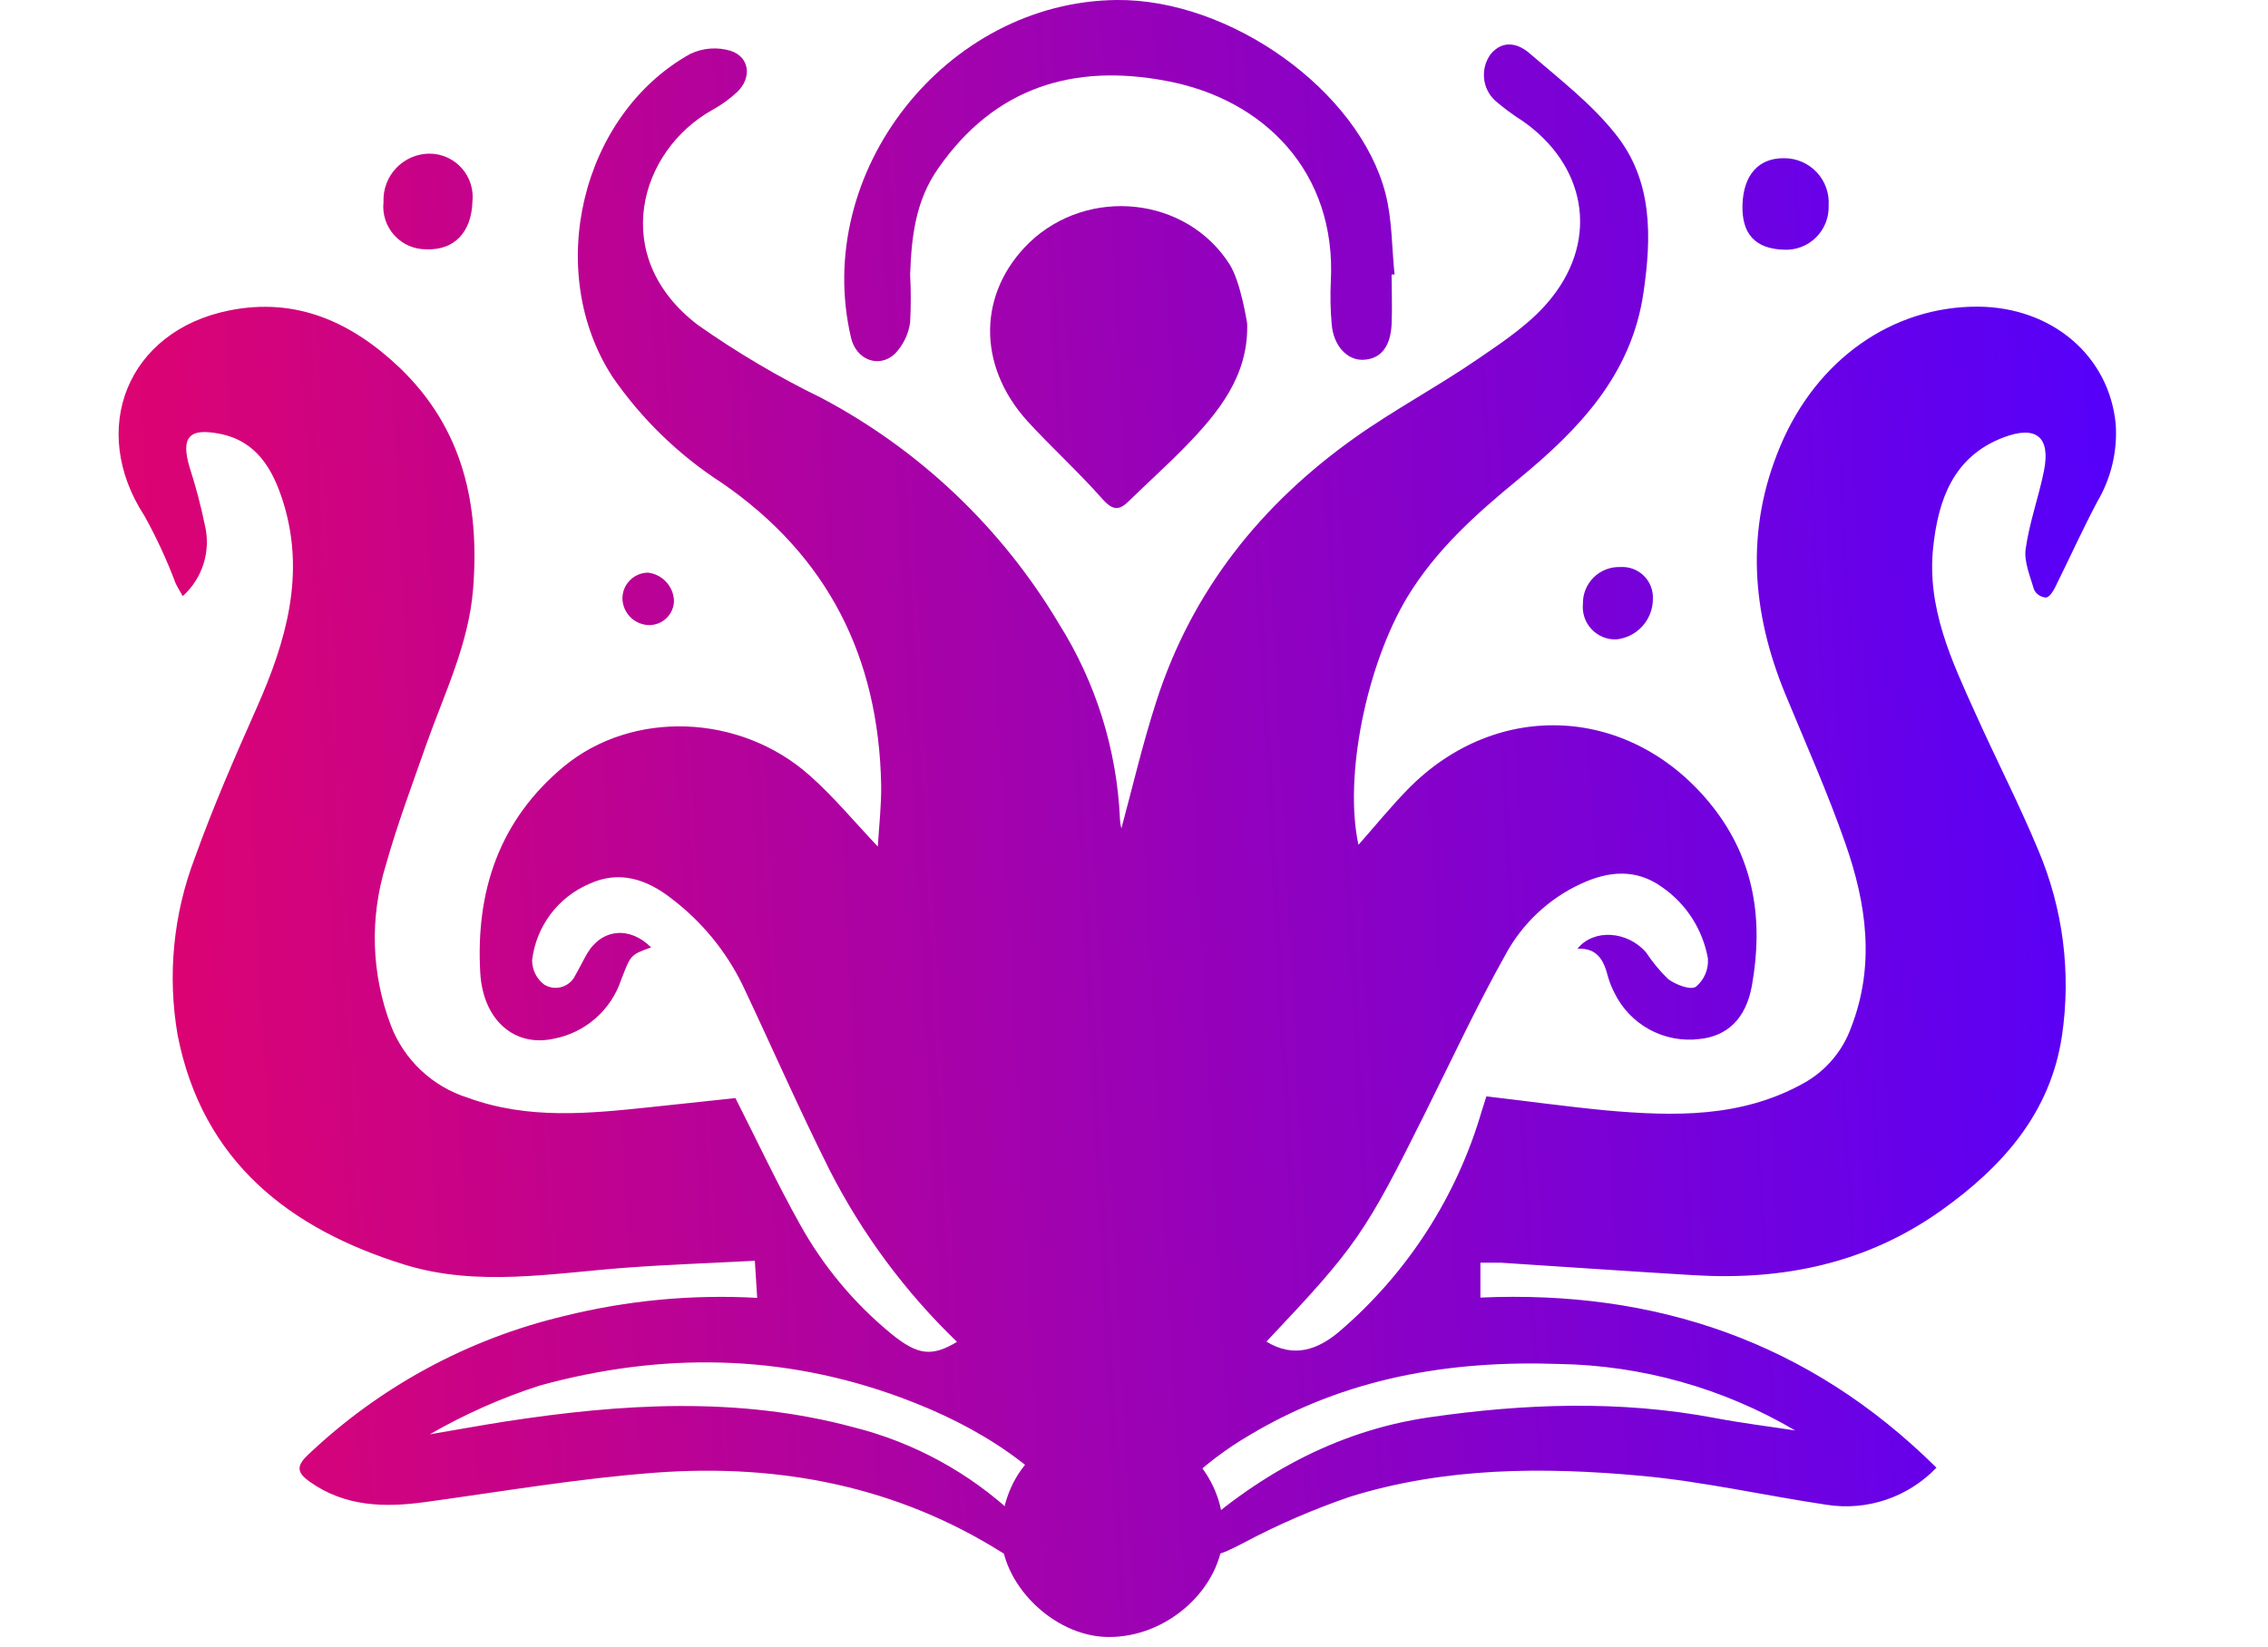 <svg width="223" height="162" viewBox="0 0 223 162" fill="none" xmlns="http://www.w3.org/2000/svg">
<g clip-path="url(#clip0_35_48)">
<path d="M133.57 83.09C135.24 81.2 136.74 79.36 138.39 77.66C147.23 68.6 160.52 69.37 168.39 79.33C172.55 84.61 173.39 90.59 172.25 96.97C171.65 100.25 169.79 101.91 167.11 102.19C165.412 102.402 163.69 102.076 162.186 101.258C160.683 100.44 159.474 99.171 158.73 97.63C158.468 97.126 158.257 96.596 158.1 96.05C157.71 94.51 157.1 93.21 155.1 93.31C156.71 91.31 160.02 91.57 161.84 93.66C162.467 94.606 163.191 95.484 164 96.28C164.75 96.84 166.19 97.41 166.75 97.05C167.154 96.714 167.471 96.286 167.677 95.803C167.882 95.319 167.969 94.794 167.93 94.27C167.68 92.866 167.156 91.525 166.387 90.324C165.619 89.122 164.62 88.085 163.45 87.27C160.87 85.4 158.15 85.67 155.45 86.92C152.277 88.386 149.667 90.843 148.01 93.92C145.21 98.92 142.76 104.18 140.19 109.34C134.19 121.39 133.38 122.57 124.52 131.95C127.22 133.61 129.59 132.74 131.7 130.95C138.378 125.229 143.244 117.684 145.7 109.24L146.15 107.83C150.08 108.29 153.98 108.83 157.91 109.21C164.59 109.8 171.22 109.96 177.37 106.52C179.527 105.318 181.176 103.375 182.01 101.05C184.39 94.93 183.52 88.88 181.45 82.97C179.71 77.97 177.56 73.16 175.54 68.27C172.22 60.21 171.6 52.07 175.04 43.89C178.63 35.33 186.09 30.12 194.49 30.16C201.77 30.21 207.41 35.01 208.03 41.76C208.2 44.408 207.569 47.045 206.22 49.33C204.76 52.08 203.48 54.93 202.09 57.72C201.88 58.14 201.54 58.72 201.18 58.77C200.933 58.757 200.693 58.679 200.486 58.544C200.279 58.409 200.111 58.221 200 58C199.61 56.67 199 55.24 199.17 54C199.53 51.41 200.45 48.9 200.97 46.32C201.64 42.98 200.22 41.79 196.97 43.03C192.07 44.91 190.59 49.11 190.08 53.81C189.44 59.81 191.9 65 194.26 70.22C196.26 74.68 198.52 79.06 200.4 83.58C202.852 89.348 203.661 95.681 202.74 101.88C201.61 109.47 196.9 114.76 190.87 119.05C183.57 124.25 175.35 125.95 166.56 125.42C160.22 125.04 153.89 124.6 147.56 124.19C146.95 124.19 146.33 124.19 145.56 124.19V127.62C162.78 126.86 177.9 131.96 190.4 144.35C189.028 145.785 187.329 146.866 185.448 147.502C183.568 148.137 181.561 148.308 179.6 148C173.51 147.09 167.47 145.71 161.36 145.15C151.75 144.27 142.1 144.3 132.77 147.2C129.147 148.435 125.629 149.96 122.25 151.76C120.12 152.84 118.25 153.97 116.6 151.46C123.35 145.25 131.22 140.75 140.51 139.4C149.8 138.05 159.27 137.69 168.65 139.47C171.23 139.96 173.83 140.28 176.51 140.69C169.459 136.537 161.452 134.284 153.27 134.15C142.51 133.78 132.27 135.52 122.86 141.15C118.226 143.856 114.321 147.648 111.48 152.2C110.99 152.98 110.42 153.71 109.78 154.61C108.97 153.4 108.29 152.37 107.6 151.36C102.91 144.5 96.31 140.31 88.6 137.46C76.88 133.13 65 133 53.08 136.27C49.313 137.482 45.686 139.091 42.26 141.07C44.74 140.65 47.2 140.2 49.68 139.81C61.12 138.05 72.57 137.32 83.91 140.37C89.86 141.862 95.329 144.85 99.8 149.05C100.65 149.86 101.35 150.83 102.2 151.82C101.2 153.07 100.2 153.73 98.55 152.71C88.15 146.16 76.65 143.96 64.6 144.83C56.98 145.39 49.41 146.69 41.83 147.73C37.83 148.28 33.95 148.21 30.45 145.73C29.22 144.85 29.1 144.22 30.25 143.12C37.293 136.412 45.988 131.692 55.45 129.44C61.658 127.895 68.063 127.292 74.45 127.65L74.22 124C69.94 124.23 65.75 124.37 61.57 124.68C54.31 125.22 46.97 126.59 39.84 124.4C28.46 120.89 19.91 114.22 17.47 101.83C16.448 95.961 17.032 89.925 19.16 84.36C20.95 79.36 23.1 74.44 25.26 69.57C28.15 63.04 30.07 56.42 27.82 49.3C26.82 46.16 25.24 43.36 21.58 42.66C18.58 42.07 17.76 43 18.65 45.99C19.251 47.841 19.748 49.724 20.14 51.63C20.444 52.884 20.402 54.197 20.02 55.429C19.638 56.661 18.93 57.768 17.97 58.63C17.65 58.07 17.43 57.72 17.26 57.35C16.406 55.078 15.387 52.872 14.21 50.75C8.65 42.21 12.53 32.55 22.51 30.54C29.15 29.19 34.6 31.7 39.3 36.17C45.55 42.17 47.16 49.63 46.52 57.91C46.09 63.35 43.71 68.16 41.93 73.18C40.53 77.18 39.06 81.08 37.93 85.11C36.337 90.266 36.513 95.806 38.43 100.85C39.073 102.527 40.086 104.037 41.393 105.268C42.7 106.499 44.268 107.419 45.98 107.96C51.98 110.15 57.98 109.52 64.05 108.88L72.31 108C74.47 112.26 76.41 116.4 78.63 120.37C80.917 124.511 83.972 128.18 87.63 131.18C90.27 133.33 91.63 133.44 94.1 131.98C88.988 127.054 84.736 121.308 81.52 114.98C78.52 108.98 75.87 102.92 73.02 96.89C71.386 93.541 68.988 90.623 66.02 88.37C63.59 86.47 60.89 85.57 57.94 86.93C56.425 87.577 55.108 88.612 54.121 89.93C53.135 91.249 52.513 92.804 52.32 94.44C52.319 94.905 52.426 95.364 52.632 95.78C52.839 96.197 53.139 96.559 53.51 96.84C53.767 96.998 54.055 97.1 54.354 97.139C54.653 97.178 54.957 97.153 55.246 97.066C55.535 96.979 55.803 96.832 56.031 96.635C56.259 96.437 56.443 96.194 56.57 95.92C56.98 95.21 57.33 94.47 57.74 93.77C59.18 91.33 61.94 91.08 64.02 93.18C61.95 93.92 62.02 93.93 61.07 96.38C60.576 97.853 59.697 99.166 58.524 100.184C57.351 101.203 55.927 101.888 54.4 102.17C50.6 102.99 47.49 100.35 47.22 95.67C46.77 87.67 49.06 80.67 55.47 75.36C62.2 69.83 72.74 70.17 79.6 76.26C81.93 78.32 83.94 80.75 86.31 83.26C86.43 81.26 86.67 79.19 86.64 77.18C86.39 64.65 81.42 54.7 71 47.51C66.763 44.778 63.106 41.237 60.24 37.09C53.48 26.72 57.1 11.32 67.85 5.31C69.097 4.71 70.525 4.599 71.85 5C73.74 5.63 73.94 7.68 72.46 9.07C71.724 9.749 70.908 10.337 70.03 10.82C62.86 14.82 59.81 25.27 68.63 31.97C72.479 34.68 76.538 37.078 80.77 39.14C90.445 44.259 98.524 51.943 104.12 61.35C107.758 67.129 109.826 73.757 110.12 80.58C110.132 80.884 110.179 81.186 110.26 81.48C111.32 77.56 112.33 73.21 113.7 68.97C117.19 58.11 123.97 49.62 133.18 43.07C137.12 40.27 141.42 37.99 145.4 35.25C147.97 33.49 150.69 31.68 152.59 29.25C157.25 23.37 155.87 16.19 149.71 11.9C148.764 11.298 147.861 10.63 147.01 9.9C146.384 9.321 145.994 8.53 145.917 7.681C145.839 6.831 146.079 5.983 146.59 5.3C147.82 3.85 149.35 4.3 150.46 5.3C153.35 7.79 156.46 10.19 158.8 13.13C162.51 17.71 162.41 23.26 161.59 28.81C160.41 36.89 155.22 42.26 149.3 47.13C145.16 50.53 141.19 54.07 138.37 58.73C134.37 65.38 132.11 76.37 133.57 83.09Z" fill="url(#paint0_linear_35_48)"/>
<path d="M136.83 27C136.83 28.63 136.9 30.27 136.83 31.9C136.71 34.19 135.69 35.36 133.94 35.39C132.4 35.39 131.1 33.95 130.94 31.89C130.815 30.51 130.785 29.124 130.85 27.74C131.44 16.91 124.26 9.74 114.69 7.96C105.56 6.22 97.79 8.58 92.25 16.56C90 19.76 89.62 23.33 89.49 27C89.57 28.566 89.57 30.134 89.49 31.7C89.329 32.861 88.808 33.942 88 34.79C86.4 36.28 84.18 35.37 83.68 33.23C79.84 16.92 93 0.17 109.8 7.19808e-06C120.94 -0.11 133.58 8.88 136.22 19C136.89 21.57 136.84 24.33 137.12 27H136.83Z" fill="url(#paint1_linear_35_48)"/>
<path d="M122.63 32C122.71 37 119.81 40.57 116.57 43.9C114.78 45.74 112.86 47.46 111.02 49.26C110.09 50.18 109.47 50.26 108.45 49.14C106.09 46.46 103.45 44.07 101.01 41.41C96.01 35.86 96.18 28.73 101.23 23.84C107 18.34 116.64 19.31 120.9 26C122 27.72 122.63 31.834 122.63 31.834V32Z" fill="url(#paint2_linear_35_48)"/>
<path d="M108.89 161C103.55 160.93 98.3 155.7 98.45 150.6C98.63 144.38 103.38 140.04 109.91 140.12C112.673 140.172 115.305 141.303 117.245 143.271C119.184 145.239 120.277 147.887 120.29 150.65C120.22 156.17 114.78 161.11 108.89 161Z" fill="url(#paint3_linear_35_48)"/>
<path d="M61.2 58.86C61.213 59.556 61.497 60.219 61.992 60.709C62.487 61.198 63.154 61.475 63.85 61.48C64.484 61.477 65.092 61.227 65.544 60.783C65.996 60.338 66.257 59.734 66.27 59.1C66.246 58.407 65.975 57.746 65.505 57.236C65.035 56.726 64.398 56.401 63.71 56.32C63.041 56.328 62.403 56.599 61.933 57.075C61.463 57.55 61.2 58.191 61.2 58.86Z" fill="url(#paint4_linear_35_48)"/>
<path d="M46.45 19.85C46.36 22.85 44.65 24.61 41.98 24.52C41.381 24.534 40.785 24.419 40.234 24.184C39.683 23.948 39.188 23.598 38.784 23.155C38.379 22.713 38.074 22.189 37.889 21.619C37.704 21.049 37.643 20.446 37.71 19.85C37.684 19.239 37.782 18.63 37.998 18.057C38.213 17.485 38.541 16.962 38.963 16.52C39.385 16.078 39.892 15.725 40.453 15.482C41.014 15.24 41.619 15.114 42.23 15.11C42.829 15.112 43.42 15.24 43.967 15.486C44.513 15.732 45.001 16.09 45.399 16.537C45.797 16.985 46.096 17.511 46.278 18.082C46.459 18.652 46.517 19.255 46.45 19.85Z" fill="url(#paint5_linear_35_48)"/>
<path d="M175.42 24.56C172.58 24.48 171.23 23 171.33 20.11C171.43 17.22 172.9 15.52 175.45 15.56C176.048 15.561 176.64 15.685 177.188 15.925C177.737 16.164 178.23 16.514 178.638 16.951C179.046 17.389 179.359 17.906 179.559 18.47C179.759 19.034 179.841 19.633 179.8 20.23C179.82 20.808 179.72 21.384 179.506 21.922C179.292 22.46 178.97 22.947 178.558 23.354C178.147 23.761 177.655 24.078 177.115 24.286C176.575 24.493 175.998 24.587 175.42 24.56Z" fill="url(#paint6_linear_35_48)"/>
<path d="M155.64 59.39C155.63 58.906 155.719 58.425 155.902 57.977C156.085 57.528 156.358 57.122 156.703 56.783C157.049 56.444 157.46 56.179 157.912 56.005C158.364 55.831 158.846 55.751 159.33 55.77C159.75 55.743 160.171 55.805 160.565 55.951C160.96 56.097 161.319 56.325 161.62 56.619C161.921 56.913 162.157 57.268 162.312 57.659C162.467 58.05 162.538 58.47 162.52 58.89C162.524 59.89 162.154 60.855 161.482 61.595C160.81 62.336 159.885 62.797 158.89 62.89C158.439 62.901 157.99 62.815 157.574 62.64C157.158 62.464 156.784 62.202 156.477 61.871C156.17 61.541 155.936 61.148 155.792 60.721C155.648 60.293 155.596 59.839 155.64 59.39Z" fill="url(#paint7_linear_35_48)"/>
</g>
<defs>
<linearGradient id="paint0_linear_35_48" x1="7.5" y1="69" x2="215.5" y2="58" gradientUnits="userSpaceOnUse">
<stop stop-color="#E1036E"/>
<stop offset="1" stop-color="#5100FF"/>
</linearGradient>
<linearGradient id="paint1_linear_35_48" x1="7.5" y1="69" x2="215.5" y2="58" gradientUnits="userSpaceOnUse">
<stop stop-color="#E1036E"/>
<stop offset="1" stop-color="#5100FF"/>
</linearGradient>
<linearGradient id="paint2_linear_35_48" x1="7.5" y1="69" x2="215.5" y2="58" gradientUnits="userSpaceOnUse">
<stop stop-color="#E1036E"/>
<stop offset="1" stop-color="#5100FF"/>
</linearGradient>
<linearGradient id="paint3_linear_35_48" x1="7.5" y1="69" x2="215.5" y2="58" gradientUnits="userSpaceOnUse">
<stop stop-color="#E1036E"/>
<stop offset="1" stop-color="#5100FF"/>
</linearGradient>
<linearGradient id="paint4_linear_35_48" x1="7.5" y1="69" x2="215.5" y2="58" gradientUnits="userSpaceOnUse">
<stop stop-color="#E1036E"/>
<stop offset="1" stop-color="#5100FF"/>
</linearGradient>
<linearGradient id="paint5_linear_35_48" x1="7.5" y1="69" x2="215.5" y2="58" gradientUnits="userSpaceOnUse">
<stop stop-color="#E1036E"/>
<stop offset="1" stop-color="#5100FF"/>
</linearGradient>
<linearGradient id="paint6_linear_35_48" x1="7.5" y1="69" x2="215.5" y2="58" gradientUnits="userSpaceOnUse">
<stop stop-color="#E1036E"/>
<stop offset="1" stop-color="#5100FF"/>
</linearGradient>
<linearGradient id="paint7_linear_35_48" x1="7.5" y1="69" x2="215.5" y2="58" gradientUnits="userSpaceOnUse">
<stop stop-color="#E1036E"/>
<stop offset="1" stop-color="#5100FF"/>
</linearGradient>
<clipPath id="clip0_35_48">
<rect width="222.35" height="161.03" fill="white"/>
</clipPath>
</defs>
</svg>
